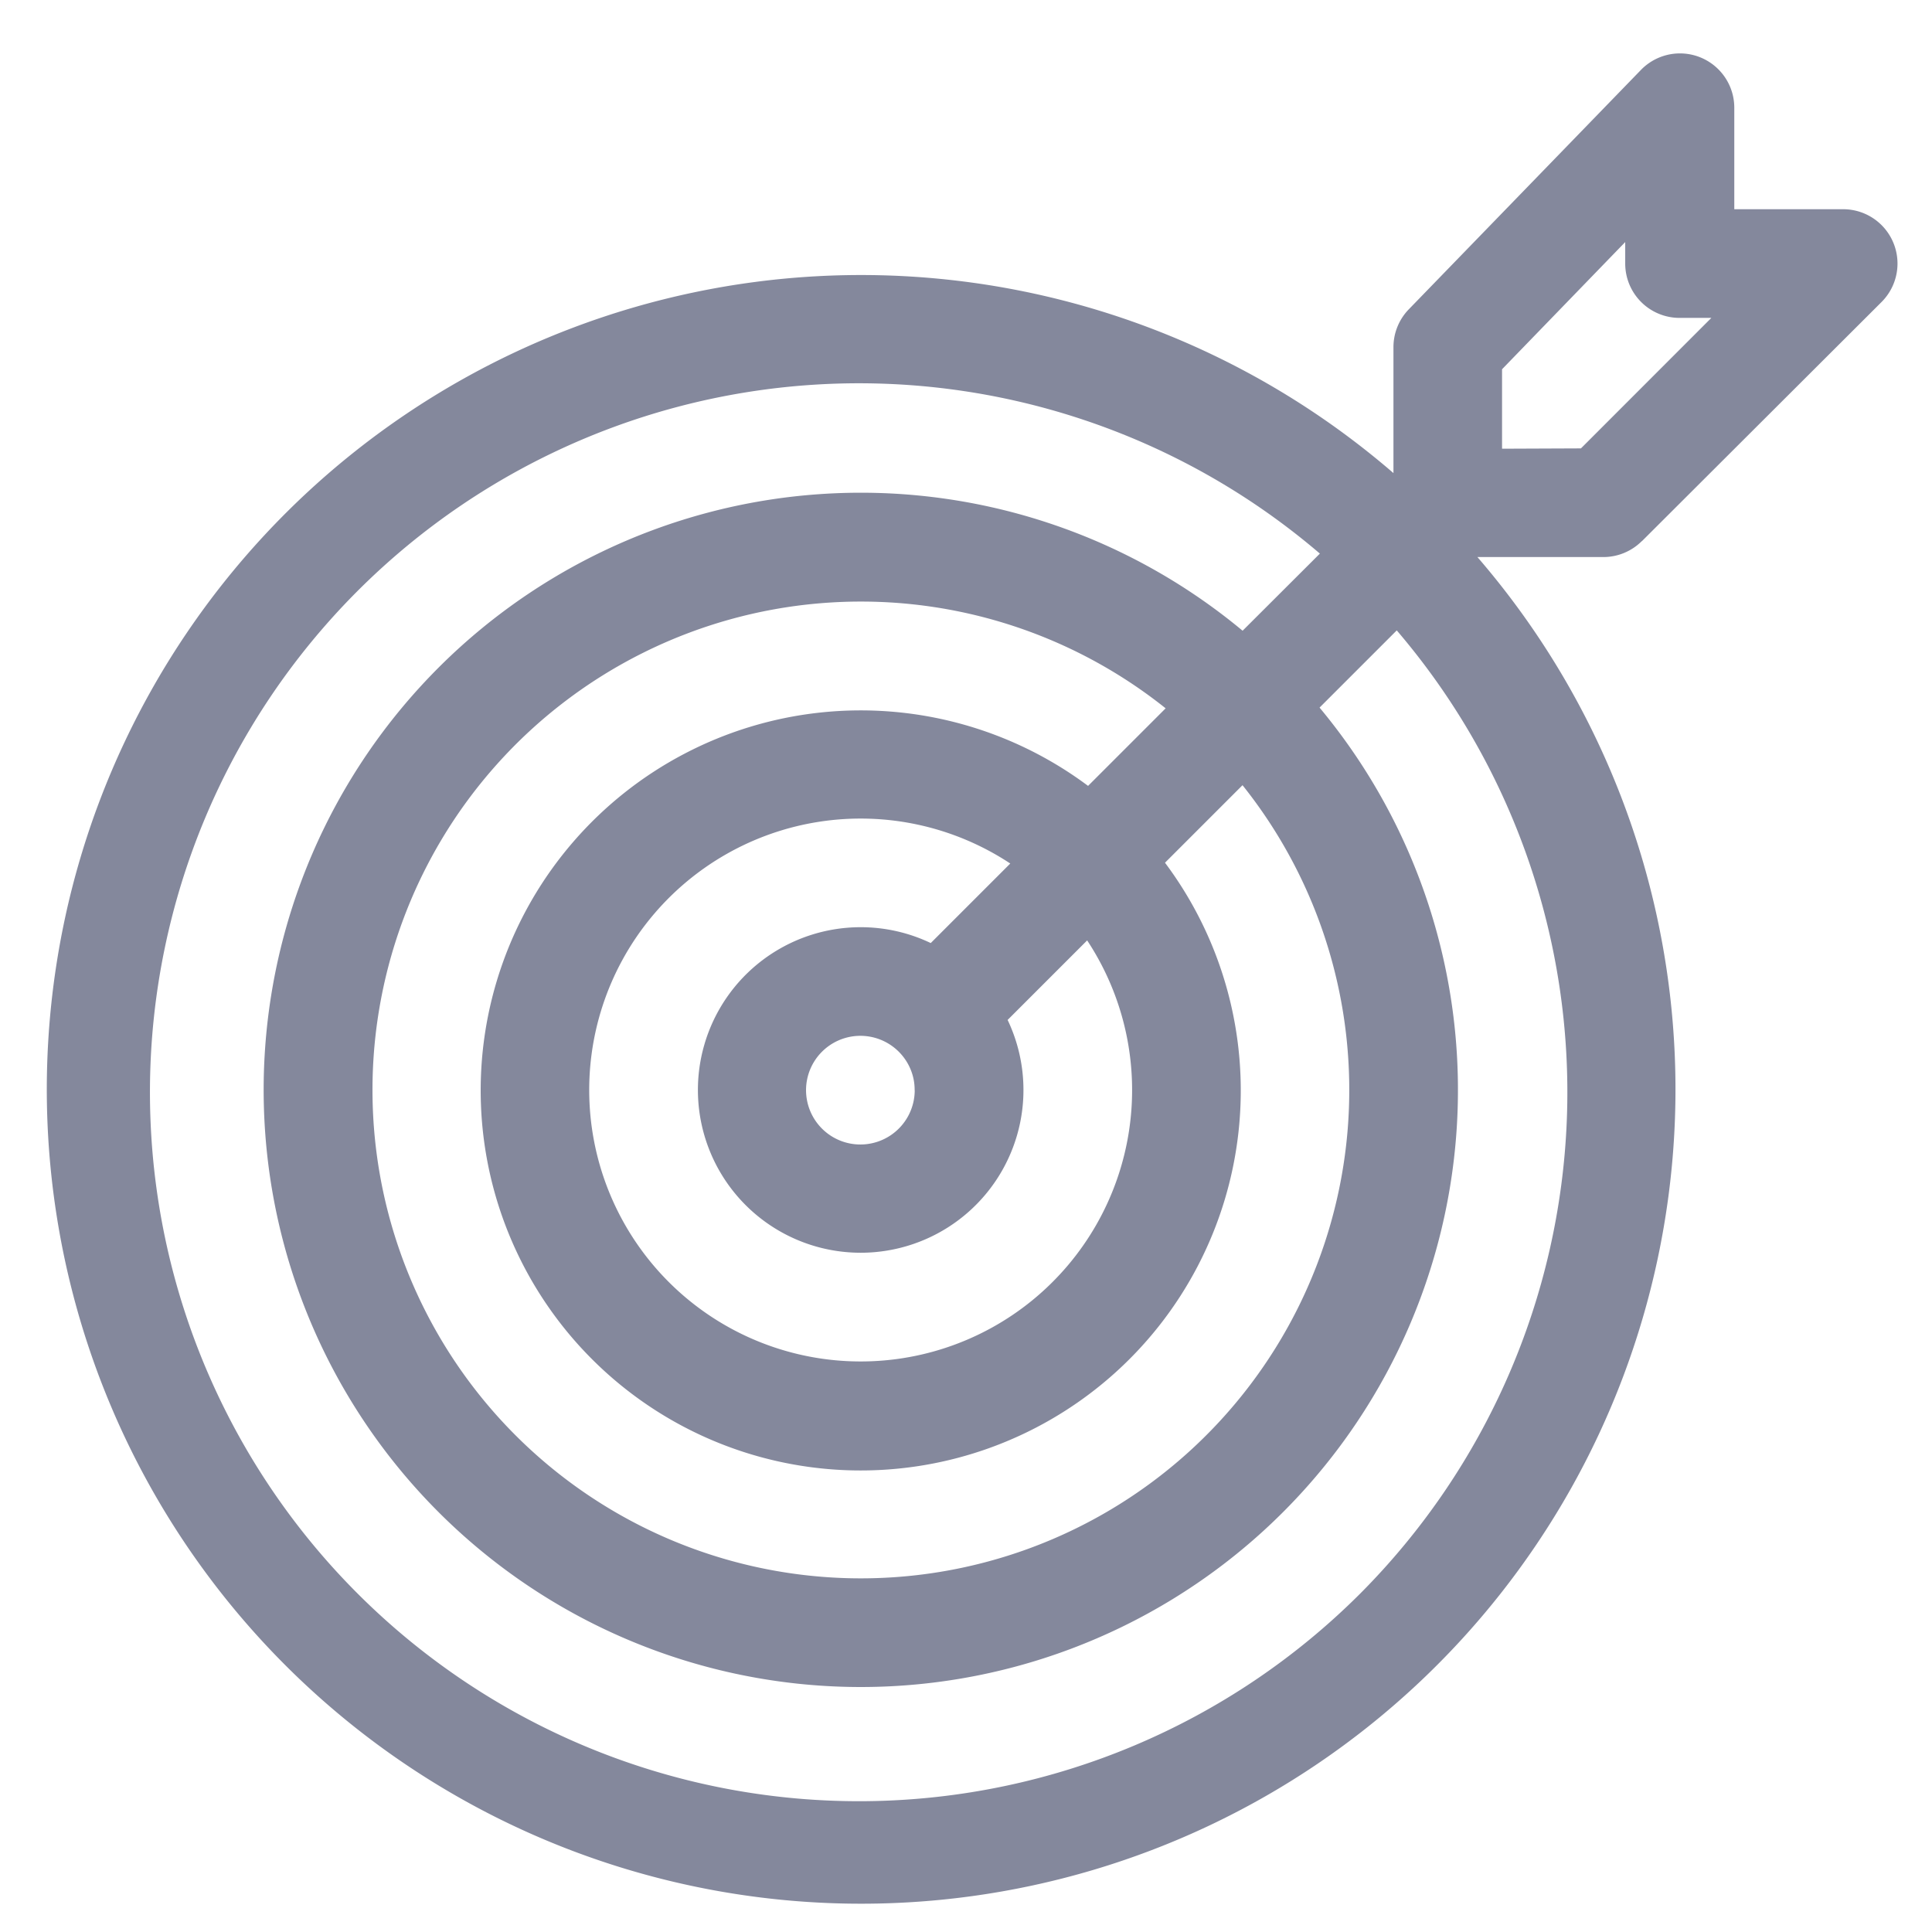 <svg width="24" height="24" fill="none" xmlns="http://www.w3.org/2000/svg"><path d="M20.396 6.723l2.976-2.97a.675.675 0 00-.477-1.154h-1.351V1.34a.675.675 0 00-1.161-.47L17.5 3.843a.675.675 0 00-.19.47v1.564a10.116 10.116 0 101.043 1.043h1.563a.676.676 0 00.479-.198zm-3.5 13.074a8.807 8.807 0 11-.5-12.92l-.96.958a7.418 7.418 0 10.956.955l.959-.959a8.824 8.824 0 01-.455 11.966zm-6.208-8.279a2.022 2.022 0 101.829 1.152l.988-.988a3.372 3.372 0 11-.955-.955l-.988.988a2.02 2.02 0 00-.874-.197zm.675 2.025a.675.675 0 11-.051-.258c.034.082.051.17.05.26v-.002zm2.154-3.78a4.721 4.721 0 10.955.954l.963-.963a6.067 6.067 0 11-.955-.955l-.963.963zm5.142-4.189v-.987l1.53-1.58v.267a.675.675 0 00.676.675h.394l-1.62 1.621-.98.004z" fill="#84889C"/></svg>